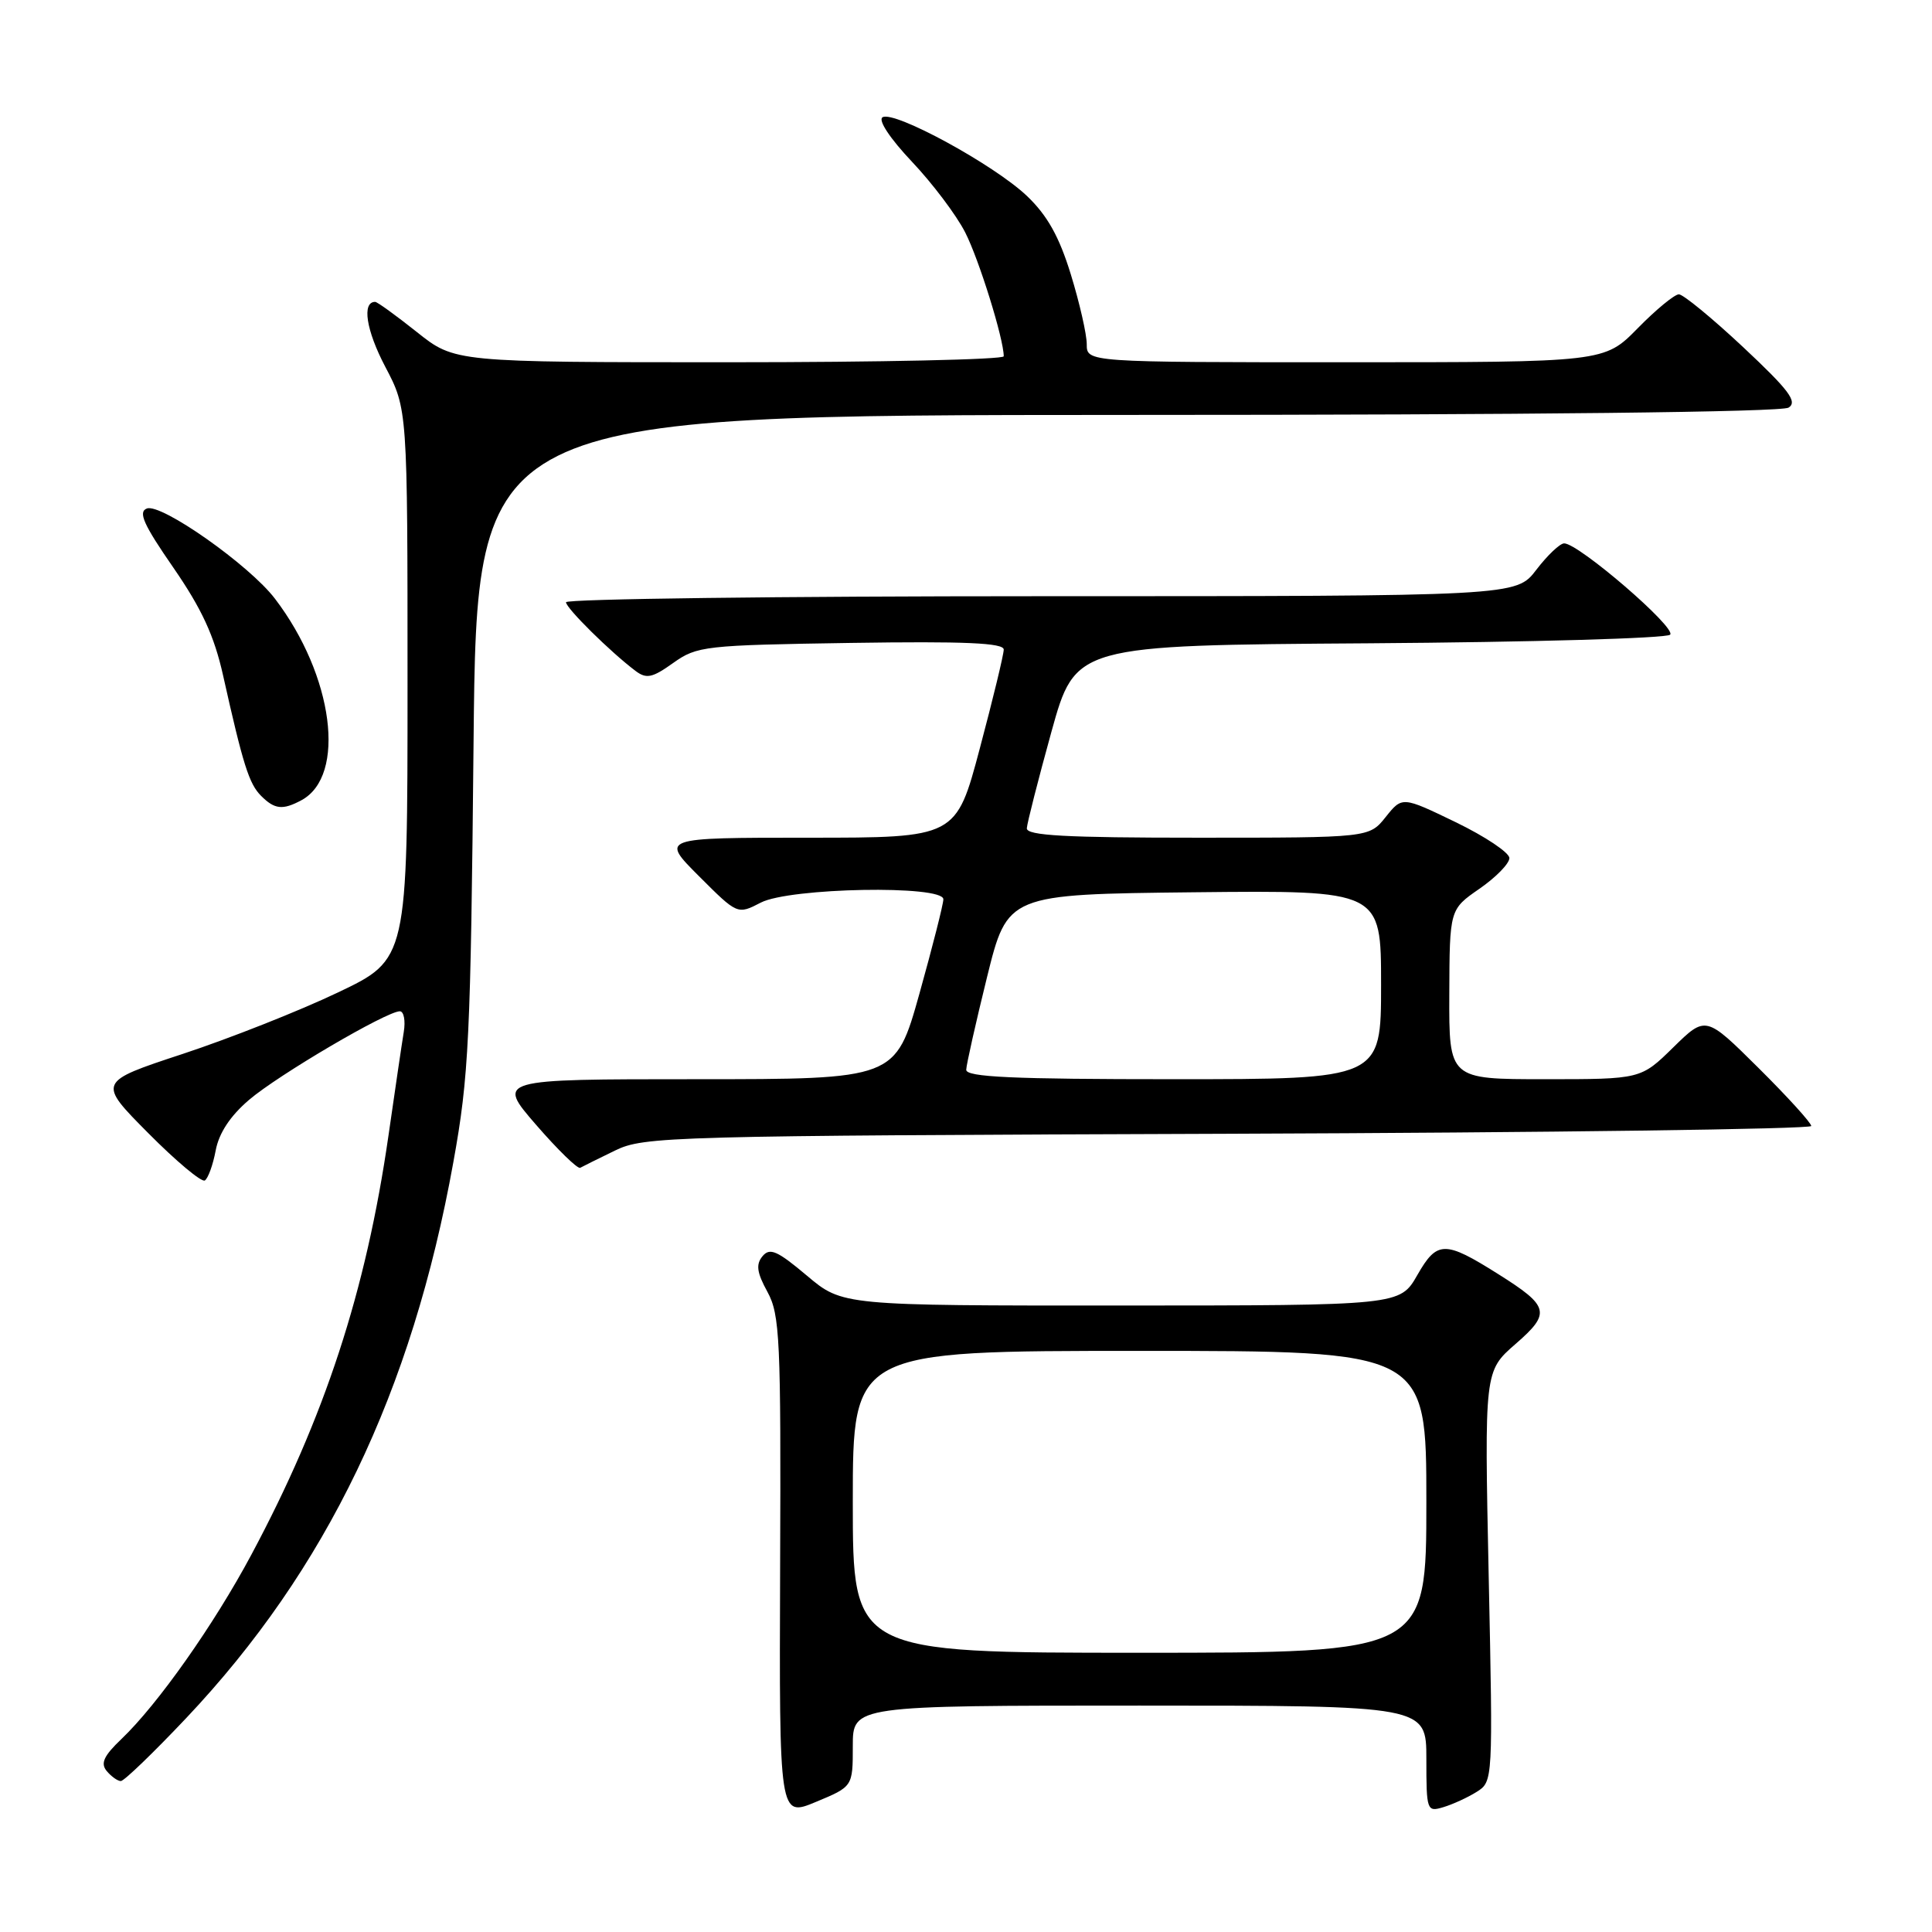 <?xml version="1.0" encoding="UTF-8" standalone="no"?>
<!DOCTYPE svg PUBLIC "-//W3C//DTD SVG 1.1//EN" "http://www.w3.org/Graphics/SVG/1.1/DTD/svg11.dtd" >
<svg xmlns="http://www.w3.org/2000/svg" xmlns:xlink="http://www.w3.org/1999/xlink" version="1.1" viewBox="0 0 256 256">
 <g >
 <path fill="currentColor"
d=" M 113.00 231.37 C 113.00 226.00 113.00 226.00 151.00 226.00 C 189.00 226.00 189.00 226.00 189.00 233.07 C 189.00 239.93 189.07 240.12 191.25 239.46 C 192.49 239.09 194.48 238.18 195.67 237.43 C 197.83 236.07 197.83 235.97 197.26 208.87 C 196.69 181.68 196.69 181.68 200.81 178.09 C 205.54 173.98 205.32 173.10 198.50 168.81 C 191.44 164.36 190.42 164.38 187.81 168.94 C 185.50 172.98 185.50 172.98 148.56 172.99 C 111.63 173.00 111.63 173.00 106.92 169.03 C 102.99 165.72 102.01 165.29 101.04 166.45 C 100.14 167.54 100.28 168.61 101.69 171.18 C 103.34 174.21 103.49 177.39 103.37 207.64 C 103.25 240.79 103.25 240.79 108.12 238.76 C 113.00 236.73 113.00 236.73 113.00 231.37 Z  M 24.64 227.69 C 43.26 208.00 54.59 184.43 60.07 154.00 C 62.13 142.62 62.37 137.62 62.75 98.25 C 63.18 55.00 63.18 55.00 149.34 54.98 C 202.92 54.98 236.07 54.60 237.00 54.01 C 238.21 53.23 237.06 51.70 231.00 46.02 C 226.88 42.16 223.03 39.00 222.46 39.00 C 221.89 39.00 219.43 41.02 217.00 43.50 C 212.58 48.00 212.58 48.00 178.29 48.00 C 144.00 48.00 144.00 48.00 144.00 45.61 C 144.00 44.29 143.05 40.13 141.89 36.36 C 140.35 31.35 138.78 28.55 136.09 25.98 C 131.75 21.84 118.46 14.60 116.94 15.54 C 116.32 15.92 117.93 18.35 120.83 21.42 C 123.55 24.29 126.73 28.51 127.89 30.79 C 129.73 34.39 133.00 44.91 133.00 47.21 C 133.00 47.64 116.63 48.00 96.63 48.00 C 60.26 48.00 60.26 48.00 55.24 44.00 C 52.47 41.80 49.99 40.00 49.71 40.00 C 47.93 40.00 48.51 43.76 51.04 48.58 C 54.00 54.20 54.00 54.20 54.00 90.66 C 54.00 127.12 54.00 127.12 44.75 131.52 C 39.66 133.95 30.42 137.60 24.21 139.65 C 12.92 143.37 12.92 143.37 19.64 150.14 C 23.33 153.86 26.70 156.68 27.14 156.42 C 27.57 156.15 28.22 154.36 28.58 152.44 C 29.01 150.14 30.51 147.86 33.01 145.73 C 36.87 142.43 51.22 134.00 52.98 134.00 C 53.51 134.00 53.75 135.24 53.50 136.75 C 53.25 138.26 52.34 144.45 51.47 150.50 C 48.50 171.09 43.03 187.83 33.31 206.00 C 28.35 215.28 20.91 225.83 16.10 230.42 C 13.75 232.66 13.29 233.65 14.14 234.67 C 14.75 235.40 15.59 236.00 16.01 236.00 C 16.44 236.00 20.32 232.26 24.64 227.69 Z  M 81.50 152.45 C 85.34 150.58 88.54 150.49 162.75 150.23 C 205.24 150.08 240.00 149.61 240.00 149.20 C 240.00 148.79 236.85 145.32 233.01 141.51 C 226.02 134.57 226.02 134.57 221.72 138.78 C 217.42 143.00 217.42 143.00 204.71 143.00 C 192.00 143.00 192.00 143.00 192.04 131.75 C 192.08 120.50 192.08 120.50 196.04 117.76 C 198.22 116.25 200.00 114.43 200.00 113.70 C 200.00 112.98 196.80 110.84 192.90 108.95 C 185.80 105.52 185.80 105.52 183.61 108.26 C 181.42 111.00 181.42 111.00 158.71 111.00 C 141.17 111.00 136.01 110.72 136.06 109.75 C 136.10 109.06 137.56 103.33 139.31 97.00 C 142.50 85.50 142.50 85.50 181.46 85.24 C 202.89 85.09 220.82 84.58 221.30 84.10 C 222.19 83.21 209.18 72.00 207.26 72.00 C 206.70 72.00 205.04 73.58 203.57 75.50 C 200.90 79.00 200.90 79.00 137.95 79.00 C 103.33 79.00 75.00 79.36 75.00 79.80 C 75.00 80.58 80.88 86.39 84.21 88.90 C 85.66 89.99 86.44 89.82 89.21 87.84 C 92.36 85.60 93.36 85.49 112.75 85.19 C 127.87 84.96 133.00 85.19 133.00 86.07 C 133.00 86.72 131.58 92.60 129.84 99.13 C 126.69 111.00 126.69 111.00 107.11 111.00 C 87.52 111.00 87.52 111.00 92.62 116.10 C 97.72 121.20 97.72 121.20 100.81 119.60 C 104.64 117.62 125.00 117.25 125.00 119.16 C 125.00 119.80 123.57 125.43 121.83 131.66 C 118.65 143.00 118.65 143.00 92.23 143.00 C 65.80 143.00 65.80 143.00 71.03 149.04 C 73.91 152.36 76.54 154.92 76.88 154.74 C 77.22 154.55 79.30 153.52 81.50 152.45 Z  M 39.93 106.04 C 45.94 102.82 44.20 89.51 36.44 79.34 C 33.05 74.88 21.35 66.65 19.46 67.38 C 18.27 67.83 19.02 69.51 22.98 75.23 C 26.74 80.68 28.39 84.26 29.56 89.50 C 32.21 101.36 33.00 103.86 34.60 105.46 C 36.39 107.25 37.45 107.37 39.93 106.04 Z  M 113.00 199.00 C 113.00 179.00 113.00 179.00 151.00 179.00 C 189.00 179.00 189.00 179.00 189.00 199.00 C 189.00 219.00 189.00 219.00 151.00 219.00 C 113.00 219.00 113.00 219.00 113.00 199.00 Z  M 128.03 141.75 C 128.05 141.06 129.29 135.55 130.78 129.50 C 133.50 118.50 133.50 118.50 158.25 118.23 C 183.00 117.97 183.00 117.97 183.00 130.48 C 183.00 143.00 183.00 143.00 155.50 143.00 C 134.15 143.00 128.01 142.72 128.03 141.75 Z "/>
</g>
</svg>